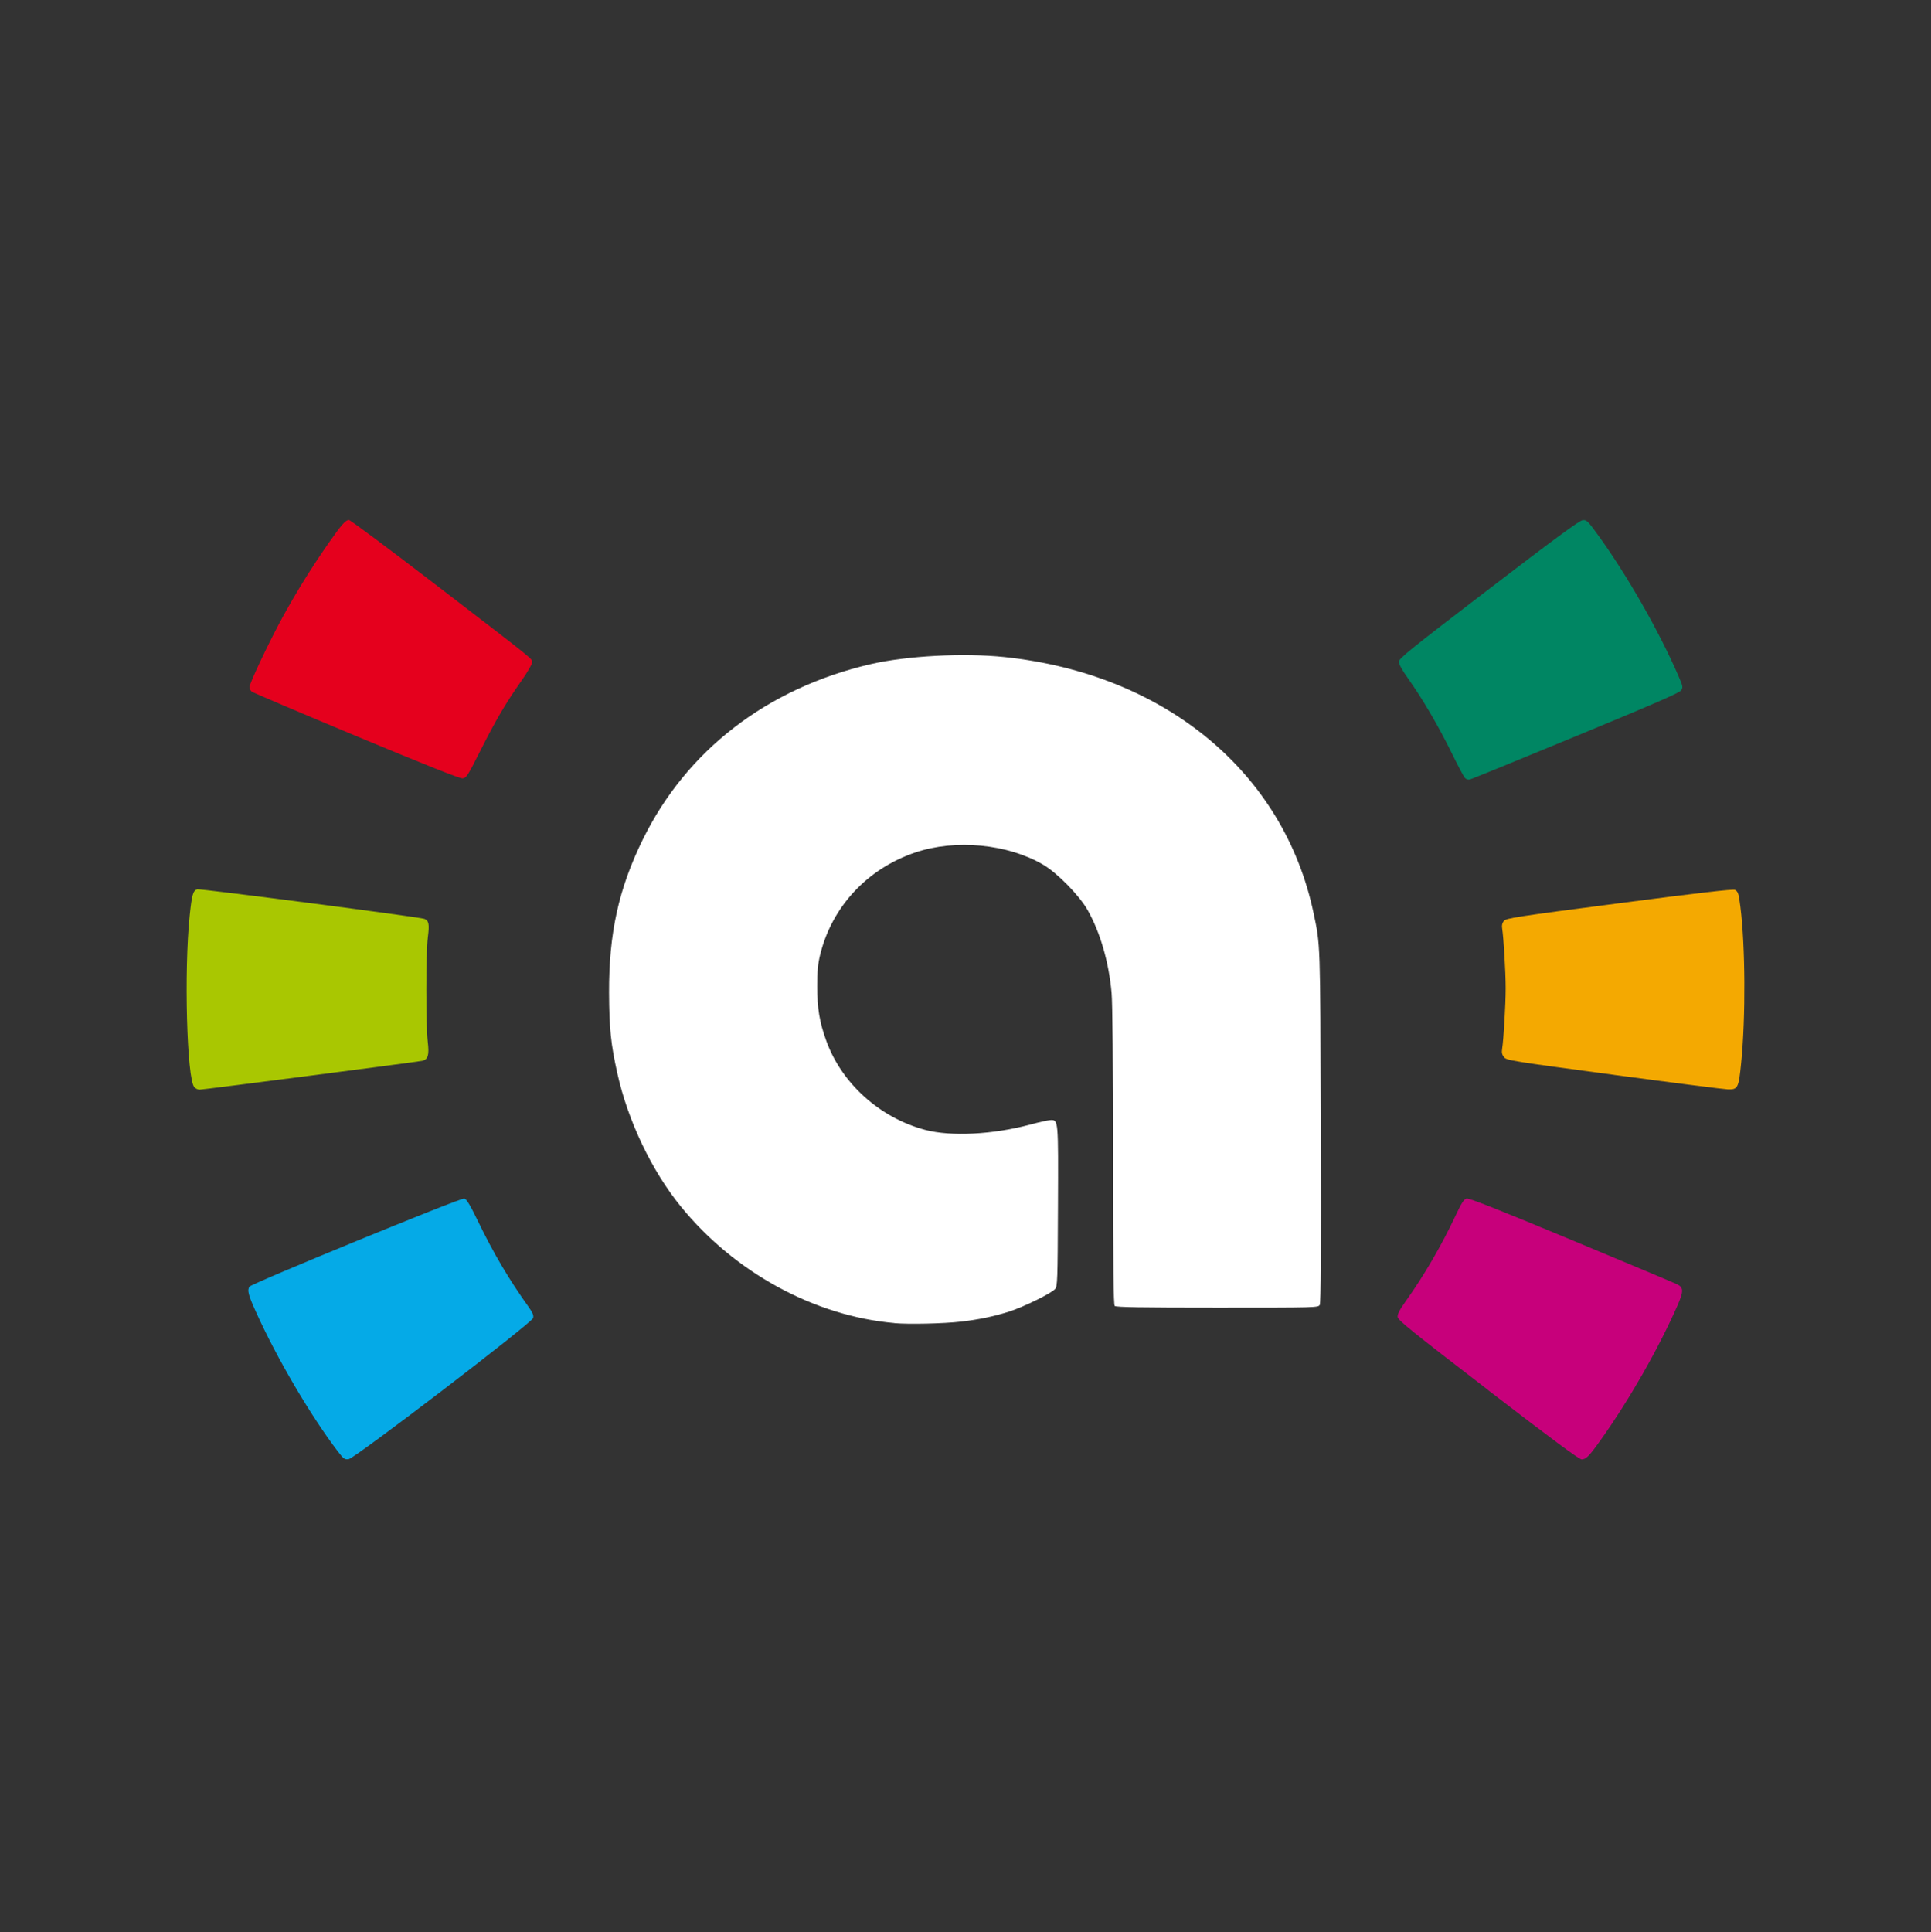 <?xml version="1.0" encoding="UTF-8"?>
<svg id="Calque_6" data-name="Calque 6" xmlns="http://www.w3.org/2000/svg" viewBox="0 0 643.23 643.52">
  <rect x="0" y="0" width="643.23" height="643.52" fill="#333333" stroke="none"/>
  <defs>
    <style>
      .cls-1 {
        fill: #f4a901;
      }

      .cls-1, .cls-2, .cls-3, .cls-4, .cls-5, .cls-6, .cls-7 {
        stroke-width: 0px;
      }

      .cls-2 {
        fill: #c7007b;
      }

      .cls-3 {
        fill: #fff;
      }

      .cls-4 {
        fill: #e5001d;
      }

      .cls-5 {
        fill: #008663;
      }

      .cls-6 {
        fill: #a9c701;
      }

      .cls-7 {
        fill: #05aae7;
      }
    </style>
  </defs>
  <path id="path3414" class="cls-1" d="m537.68,358c-34.28-4.58-35.81-4.82-36.68-5.89-.67-.82-.84-1.54-.63-2.78.5-3.13,1.18-14.77,1.18-20.17s-.7-17.06-1.18-19.96c-.17-.99.02-1.78.58-2.46.77-.92,3.69-1.38,38.48-5.91,26.23-3.42,37.91-4.76,38.49-4.44,1.04.56,1.26,1.23,1.81,5.62,1.66,13.1,1.78,36.79.27,51.95-.84,8.42-1.09,8.95-4.41,8.88-1.18-.03-18.26-2.2-37.93-4.83h.02Z"/>
  <path id="path3412" class="cls-7" d="m112.55,483.45c-9.09-11.92-20.34-31.07-27.27-46.45-2.58-5.7-2.97-7.22-2.2-8.44.67-1.04,70.4-29.66,71.57-29.37.77.19,1.88,2.03,4.58,7.58,5.19,10.73,10.42,19.55,16.91,28.62,1.32,1.84,1.67,2.73,1.45,3.6-.41,1.66-59.4,46.78-61.48,47.03-1.32.15-1.67-.1-3.55-2.56h0v-.02Z"/>
  <path id="path3410" class="cls-6" d="m64.73,362.08c-2.49-2.77-3.47-38.72-1.54-57.14.73-6.98,1.11-8.3,2.51-8.74.87-.27,74.14,9.24,75.64,9.84,1.52.58,1.74,1.76,1.18,6.13-.67,5.16-.68,29.44-.03,34.84.53,4.41.1,5.86-1.86,6.32-1.47.34-72.96,9.6-74.17,9.6-.55,0-1.32-.38-1.72-.82h0v-.02Z"/>
  <path id="path3408" class="cls-2" d="m495.7,462.98c-25.33-19.47-30.01-23.24-30.13-24.32-.1-.94.58-2.29,2.63-5.17,6.2-8.71,11.94-18.58,16.63-28.54,2.02-4.29,2.82-5.55,3.69-5.76.8-.2,10.45,3.6,34.99,13.82,18.63,7.75,34.5,14.41,35.23,14.79,2.1,1.08,2.1,2.34.03,7.05-6.34,14.38-15.95,31.24-25.51,44.69-3.86,5.43-4.97,6.56-6.39,6.54-.85,0-9.97-6.76-31.18-23.07h0v-.03Z"/>
  <path id="path3406" class="cls-4" d="m118.63,245.15c-18.73-7.82-34.4-14.48-34.79-14.81-.39-.32-.72-.99-.72-1.49,0-1.37,6.92-15.9,11.43-24.05,4.71-8.49,9.29-15.83,14.69-23.6,4.54-6.51,5.86-8.01,7-8.01.46,0,13.49,9.72,28.95,21.59,33.78,25.94,32.09,24.58,32.07,25.87,0,.56-1.66,3.38-3.67,6.25-5.19,7.39-8.52,13.08-13.68,23.33-4.2,8.35-4.58,8.91-5.86,9.02-.91.07-12.84-4.68-35.44-14.11h.02Z"/>
  <path id="path3404" class="cls-5" d="m487.91,259.03c-.39-.46-2.43-4.32-4.51-8.57-4.2-8.57-9.72-17.97-14.38-24.51-1.91-2.68-3.06-4.76-3.06-5.53,0-1.09,3.65-4.05,29.87-24.11,21.76-16.67,30.25-22.92,31.3-23.04,1.38-.17,1.66.1,4.99,4.66,9.77,13.44,20.51,32.24,27.03,47.32,1.45,3.33,1.5,3.69.85,4.68-.53.82-9.17,4.58-34.96,15.23-18.84,7.79-34.74,14.28-35.33,14.43-.73.19-1.33,0-1.81-.58h0v.02Z"/>
  <path class="cls-3" d="m297.89,440.67c-26.64-2.36-53.11-16.79-71.01-38.7-9.73-11.92-17.69-28.55-21.23-44.44-2.17-9.73-2.72-15.08-2.77-26.95-.07-19.66,3.21-34.57,11.17-50.82,14.6-29.82,41.43-50.52,75.91-58.54,12.04-2.8,31.1-3.81,44.73-2.37,53.39,5.64,92.94,38.37,102.84,85.15,2.31,10.93,2.25,9.03,2.43,71.22.12,41.19.02,58.71-.34,59.38-.5.94-.91.94-34.12.94-25.51,0-33.75-.14-34.17-.56s-.56-12.13-.56-49.77c0-30.6-.19-51.25-.5-54.6-.94-10.26-3.76-19.98-7.96-27.46-2.72-4.83-10.09-12.36-14.79-15.13-11.85-6.95-29.29-8.62-42.7-4.06-15.92,5.41-27.63,17.98-31.58,33.87-.8,3.23-1.02,5.53-1.02,10.67,0,7.34.75,11.9,3.04,18.22,5.14,14.19,17.86,25.63,33,29.63,8.54,2.25,22.51,1.54,34.89-1.79,2.95-.8,6.01-1.47,6.78-1.5,2.63-.09,2.61-.27,2.48,28.83-.1,24.7-.17,26.59-.96,27.46-1.37,1.5-10.54,5.99-15.32,7.51-5.12,1.62-10.25,2.68-15.93,3.33-5.94.68-17.47.94-22.27.51h0l-.03-.02Z"/>
</svg>